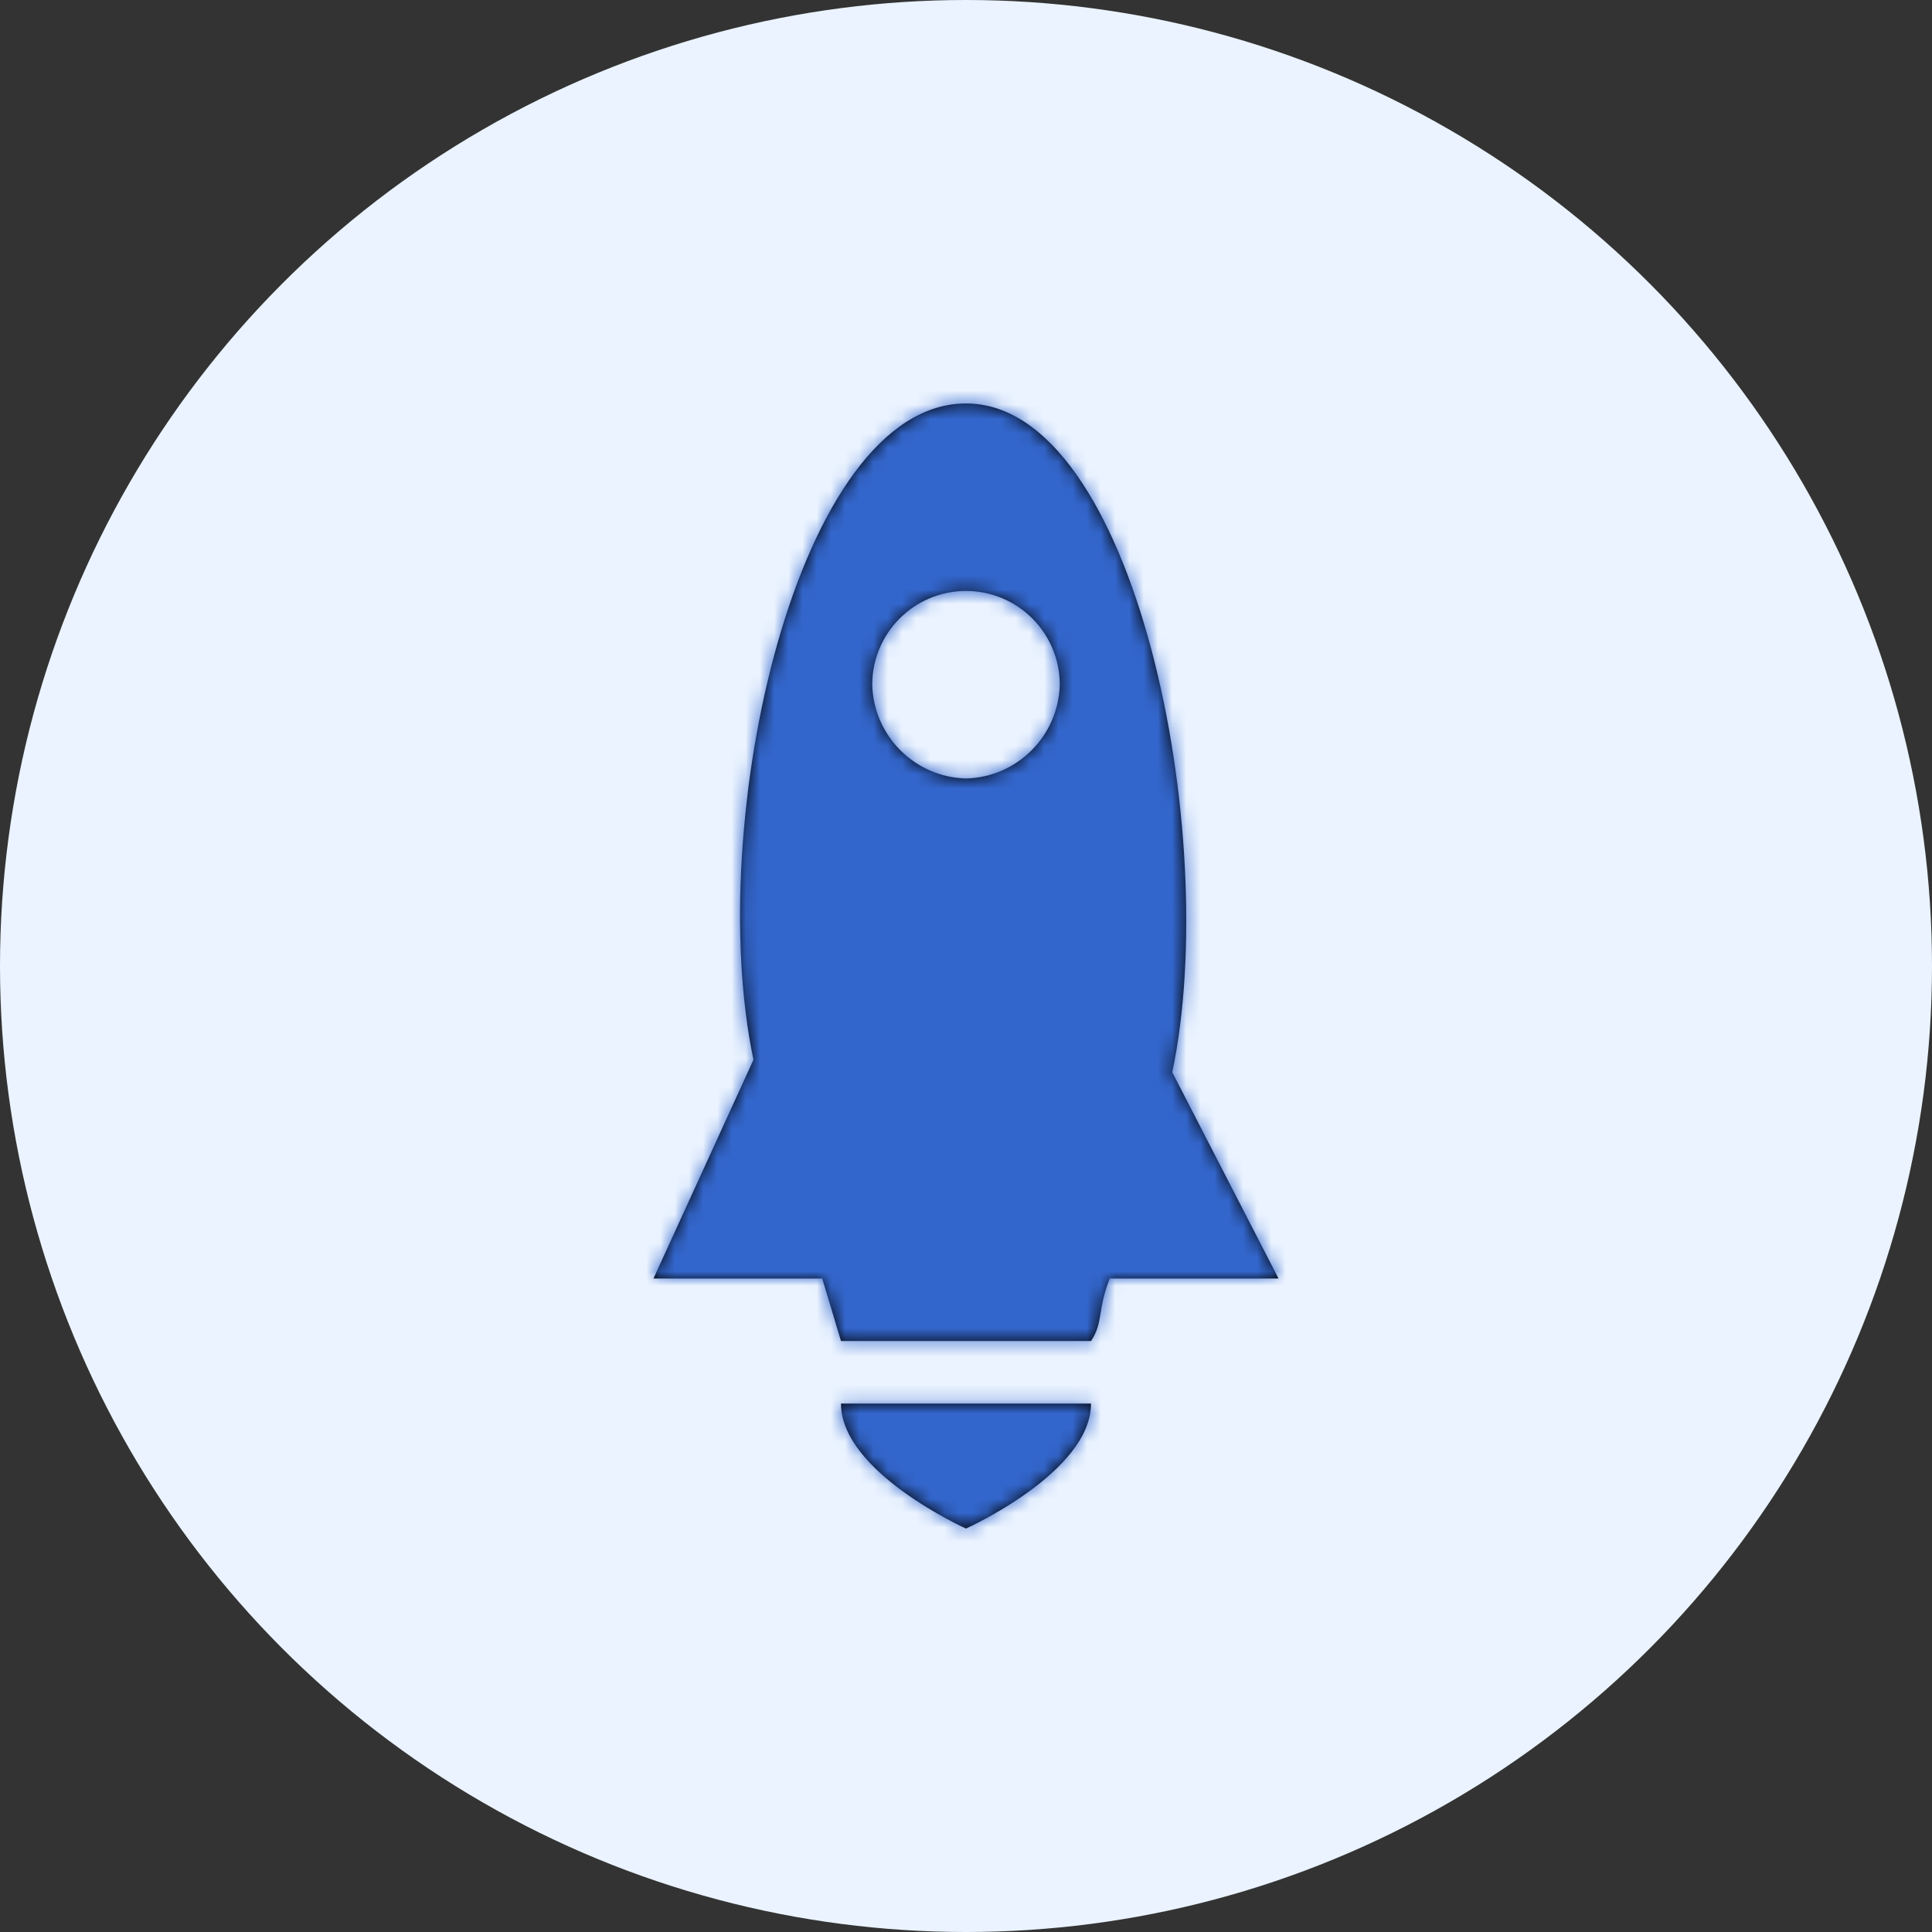 <svg width="136px" height="136px" viewBox="0 0 136 136" version="1.1" xmlns="http://www.w3.org/2000/svg" xmlns:xlink="http://www.w3.org/1999/xlink">
    <rect x="0" y="0" width="136" height="136" fill="#333333" stroke="none"/>
    <title>publishing-launching</title>
    <defs>
        <path d="M52.8,74.8 C52.8,79.64 44,83.6 44,83.6 C44,83.6 35.2,79.64 35.2,74.8 L52.8,74.8 Z M44,30.8 C40.394,30.708 37.493,27.806 37.4,24.2 C37.4,20.555 40.355,17.6 44,17.6 C47.645,17.6 50.6,20.555 50.6,24.2 C50.507,27.806 47.606,30.708 44,30.8 Z M58.52,51.48 C62.04,34.76 55.88,4.4 44,4.4 C32.12,4.4 25.52,33.88 29.04,50.6 L22,66 L33.88,66 L35.2,70.4 L52.8,70.4 C53.68,69.08 53.24,68.2 54.12,66 L66,66 L58.52,51.48 Z" id="path-1"></path>
    </defs>
    <g id="publishing-launching" stroke="none" stroke-width="1" fill="none" fill-rule="evenodd">
        <g id="Group" fill="#EAF3FF">
            <circle id="Oval" cx="68" cy="68" r="68"></circle>
        </g>
        <g id="🔣-Icon/Wikimedia-logos/logoWikimediaDiscovery" transform="translate(24, 24)">
            <mask id="mask-2" fill="white">
                <use xlink:href="#path-1"></use>
            </mask>
            <use id="Mask-2" fill="#000000" fill-rule="evenodd" xlink:href="#path-1"></use>
            <g id="🎨-Color/Accent50-#36c" mask="url(#mask-2)" fill="#3366CC" fill-rule="evenodd">
                <rect id="Rectangle-1" x="0" y="0" width="105.6" height="105.6"></rect>
            </g>
        </g>
    </g>
</svg>